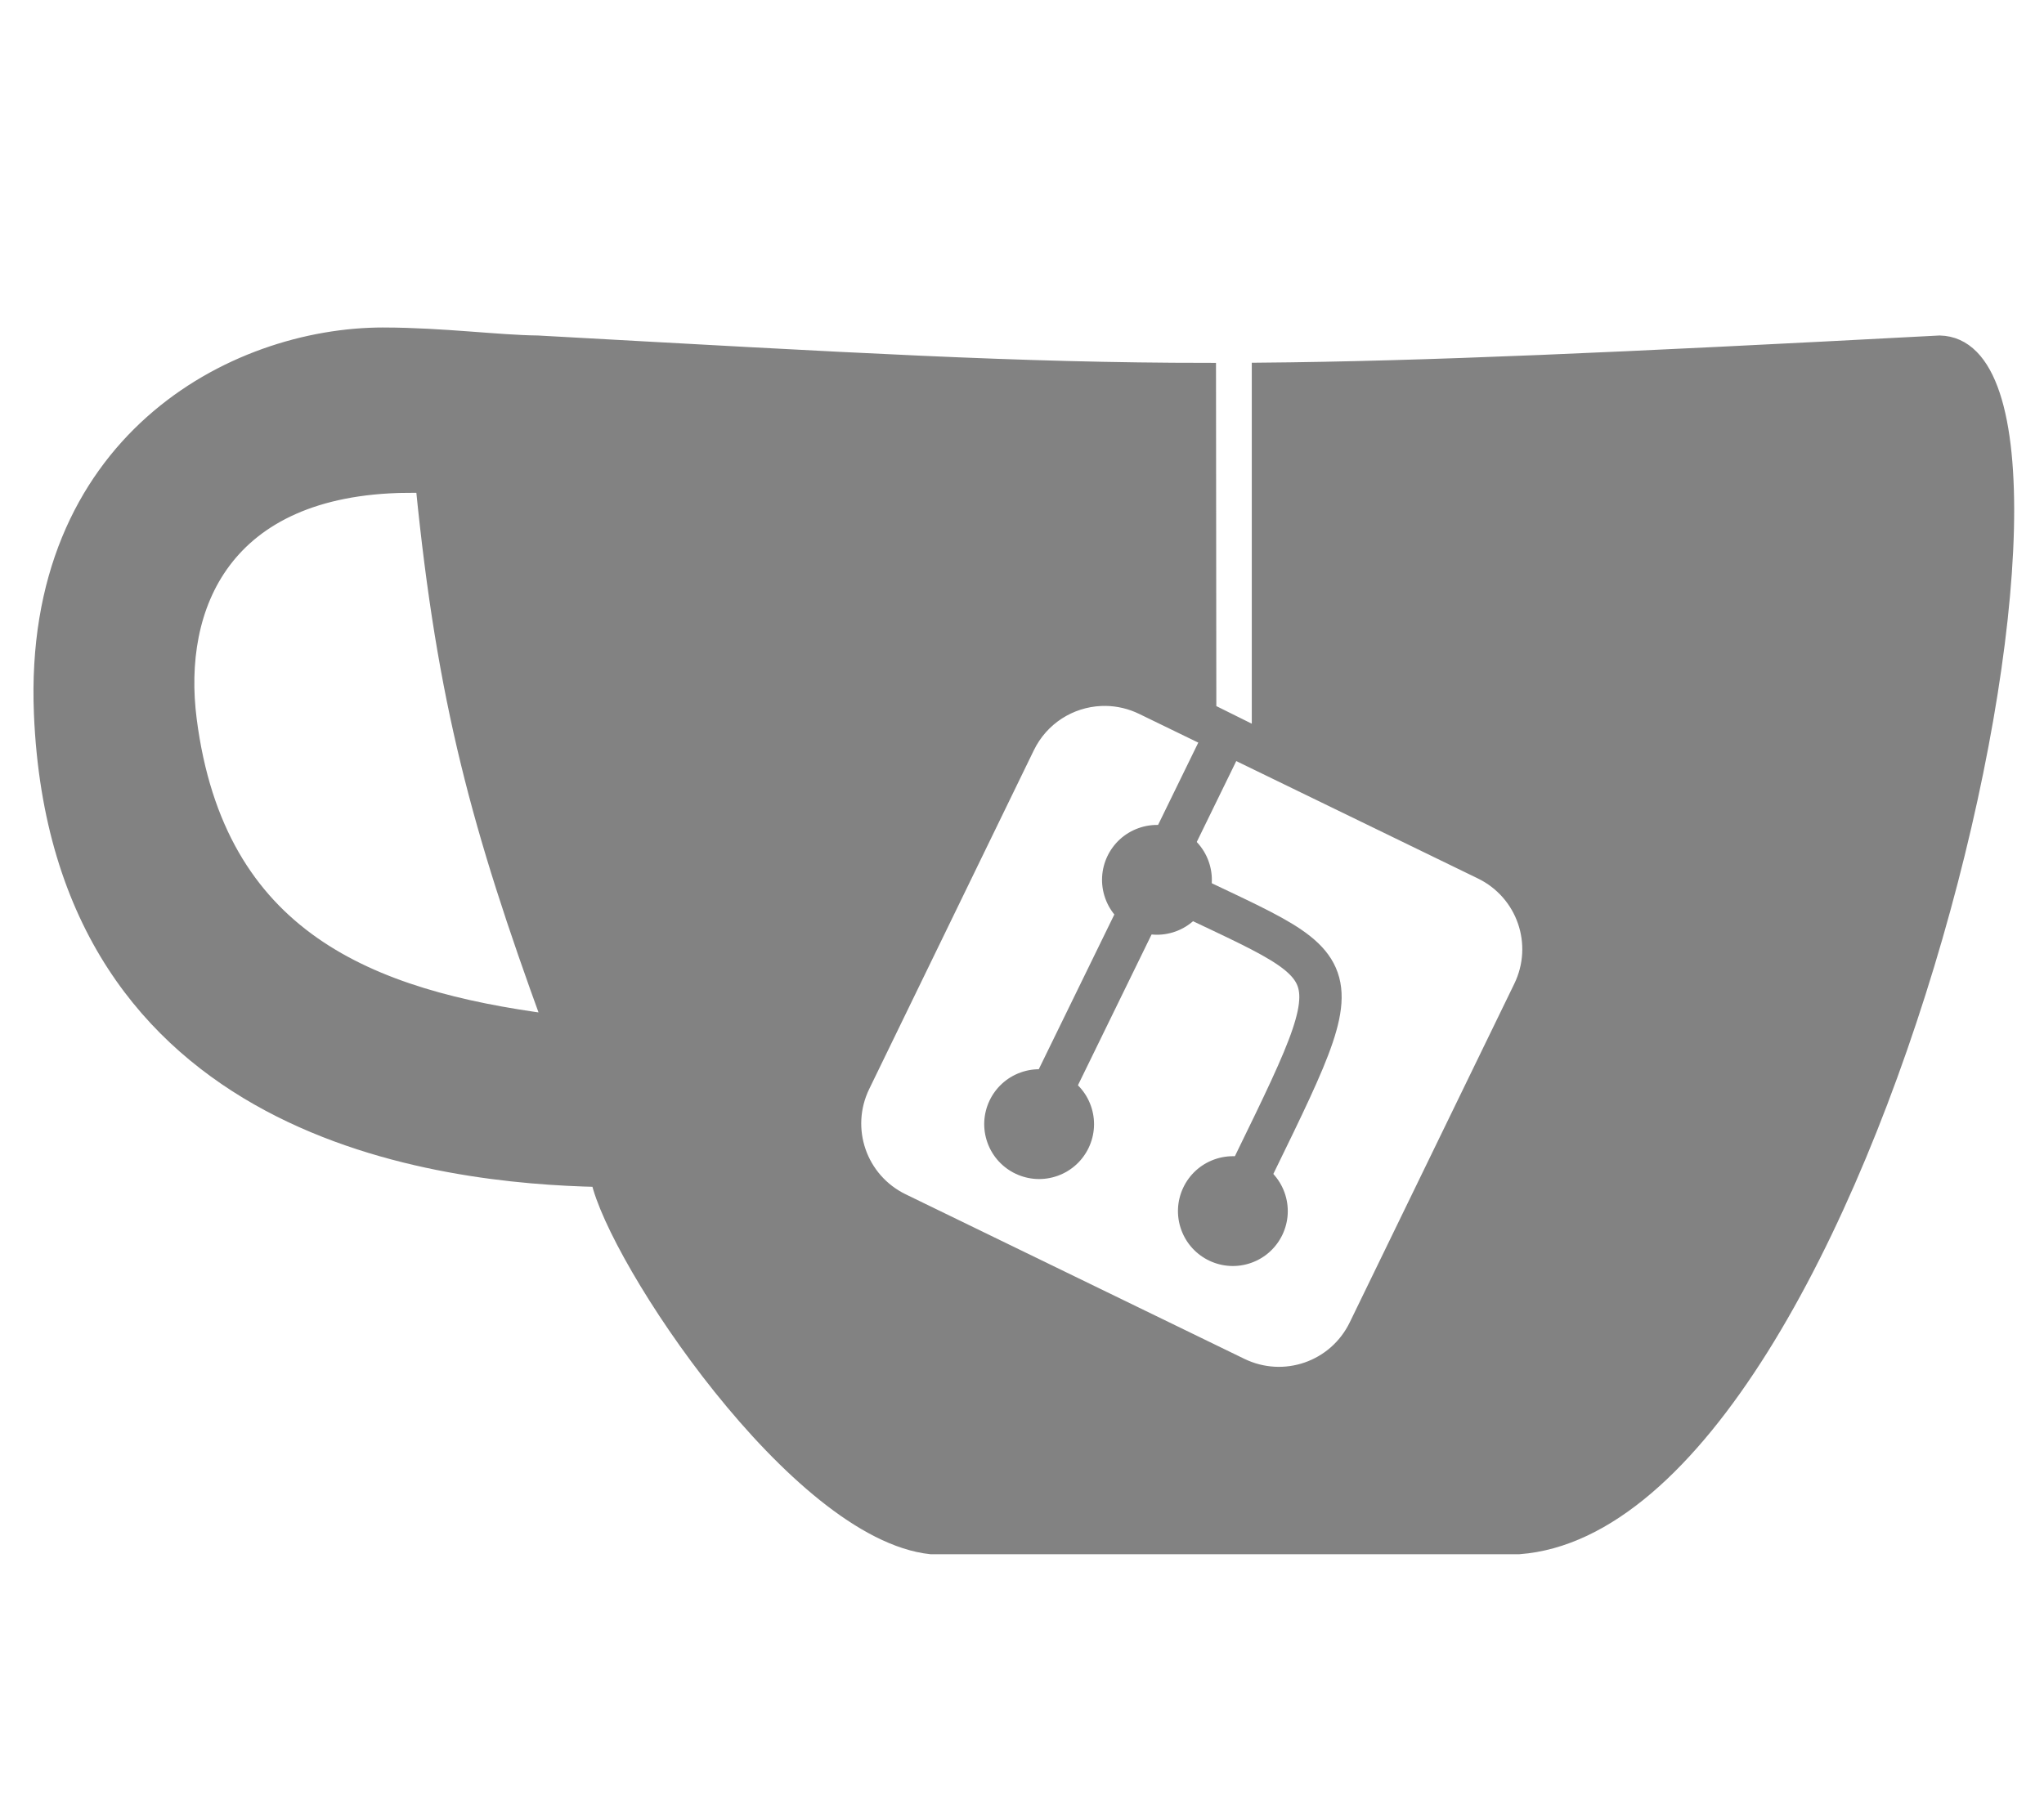 <?xml version="1.0" encoding="UTF-8" standalone="no"?>
<!-- Created with Inkscape (http://www.inkscape.org/) -->

<svg
   xmlns:dc="http://purl.org/dc/elements/1.1/"
   xmlns:cc="http://creativecommons.org/ns#"
   xmlns:rdf="http://www.w3.org/1999/02/22-rdf-syntax-ns#"
   xmlns:svg="http://www.w3.org/2000/svg"
   xmlns="http://www.w3.org/2000/svg"
   xmlns:sodipodi="http://sodipodi.sourceforge.net/DTD/sodipodi-0.dtd"
   xmlns:inkscape="http://www.inkscape.org/namespaces/inkscape"
   width="489"
   height="435"
   viewBox="0 0 129.381 115.094"
   version="1.1"
   id="svg8"
   sodipodi:docname="gitea.svg"
   inkscape:version="0.92.2 5c3e80d, 2017-08-06"
   inkscape:export-filename=""
   inkscape:export-xdpi="48.000004"
   inkscape:export-ydpi="48.000004">
  <defs
     id="defs2" />
  <sodipodi:namedview
     id="base"
     pagecolor="#ffffff"
     bordercolor="#666666"
     borderopacity="1.0"
     inkscape:pageopacity="0"
     inkscape:pageshadow="2"
     inkscape:zoom="1"
     inkscape:cx="628.08093"
     inkscape:cy="393.92426"
     inkscape:document-units="mm"
     inkscape:current-layer="layer1"
     showgrid="false"
     units="px"
     width="256px"
     showguides="false"
     inkscape:window-width="1920"
     inkscape:window-height="1035"
     inkscape:window-x="1440"
     inkscape:window-y="1"
     inkscape:window-maximized="1"
     inkscape:pagecheckerboard="false"
     inkscape:measure-start="283.373,243.952"
     inkscape:measure-end="290.267,236.527">
    <sodipodi:guide
       position="-3.44,-7.937"
       orientation="0,512"
       id="guide3699"
       inkscape:locked="false" />
    <sodipodi:guide
       position="132.027,-7.937"
       orientation="-512,0"
       id="guide3701"
       inkscape:locked="false" />
    <sodipodi:guide
       position="132.027,127.529"
       orientation="0,-512"
       id="guide3703"
       inkscape:locked="false" />
    <sodipodi:guide
       position="-3.44,127.529"
       orientation="512,0"
       id="guide3705"
       inkscape:locked="false" />
  </sodipodi:namedview>
  <g
     inkscape:label="Layer 1"
     inkscape:groupmode="layer"
     id="layer1"
     transform="translate(-3.44,-173.969)"
     style="display:inline">
    <path
       style="fill:#828282;fill-opacity:1;stroke:#828282;stroke-width:3.78;stroke-linecap:butt;stroke-linejoin:miter;stroke-miterlimit:4;stroke-dasharray:none;stroke-opacity:1"
       d="m 104.73,127.059 c -36.082,-0.103 -84.432,25.693 -81.758,90.346 4.178,101.023 96.214,110.394 133.008,111.205 4.037,18.949 47.326,84.305 79.377,87.748 h 140.42 c 84.199,-6.304 147.253,-286.325 100.51,-287.389 -77.298,4.093 -123.122,6.15 -162.412,6.496 V 222.875 l -12.25,-6.084 -0.08,-81.279 c -45.095,-0.018 -84.786,-2.37 -160.123,-6.543 -9.43,-0.101 -22.573,-1.87 -36.691,-1.91 z m 5.107,35.721 c 1.403,-0.019 2.839,-0.01 4.309,0.029 5.108,51.752 13.439,82.03 30.305,128.291 -43.022,-5.687 -79.633,-19.746 -86.367,-72.227 -3.482,-27.136 8.261,-55.496 51.754,-56.094 z m 167.336,50.906 c 2.935,0.049 5.911,0.726 8.734,2.098 l 80.896,39.307 c 10.325,5.017 14.599,17.368 9.582,27.693 l -39.307,80.898 c -5.017,10.325 -17.368,14.599 -27.693,9.582 l -80.898,-39.309 c -10.325,-5.017 -14.599,-17.368 -9.582,-27.693 l 39.309,-80.896 c 3.449,-7.099 10.364,-11.337 17.705,-11.662 0.417,-0.018 0.835,-0.025 1.254,-0.018 z"
       id="path3722"
       transform="matrix(0.265,0,0,0.265,0,161.533)"
       inkscape:connector-curvature="0" />
  </g>
  <g
     inkscape:groupmode="layer"
     id="layer2"
     inkscape:label="Layer 2"
     style="display:inline"
     transform="translate(-3.44,-12.435)" />
  <g
     inkscape:groupmode="layer"
     id="layer3"
     inkscape:label="Layer 3"
     style="display:inline"
     transform="translate(-3.44,-12.435)">
    <g
       style="display:inline"
       id="g4539">
      <circle
         transform="rotate(-19.796)"
         r="3.475"
         cy="90.078"
         cx="49.065"
         id="path4606"
         style="fill:#828282;fill-opacity:1;stroke:none;stroke-width:0.265;stroke-opacity:1" />
      <circle
         transform="rotate(-19.796)"
         r="3.475"
         cy="102.105"
         cx="36.81"
         id="path4606-3"
         style="fill:#828282;fill-opacity:1;stroke:none;stroke-width:0.265;stroke-opacity:1" />
      <circle
         transform="rotate(-19.796)"
         r="3.475"
         cy="111.439"
         cx="46.484"
         id="path4606-1"
         style="fill:#828282;fill-opacity:1;stroke:none;stroke-width:0.265;stroke-opacity:1" />
      <rect
         transform="rotate(26.024)"
         y="18.062"
         x="97.333"
         height="27.261"
         width="2.673"
         id="rect4629-8"
         style="fill:#828282;fill-opacity:1;stroke:none;stroke-width:0.274;stroke-opacity:1" />
      <path
         sodipodi:nodetypes="cc"
         inkscape:connector-curvature="0"
         id="path4514"
         d="m 76.558,68.116 c 12.976,6.395 13.013,4.102 4.891,20.907"
         style="fill:none;stroke:#828282;stroke-width:2.68;stroke-linecap:butt;stroke-linejoin:miter;stroke-miterlimit:4;stroke-dasharray:none;stroke-opacity:1" />
    </g>
  </g>
</svg>
